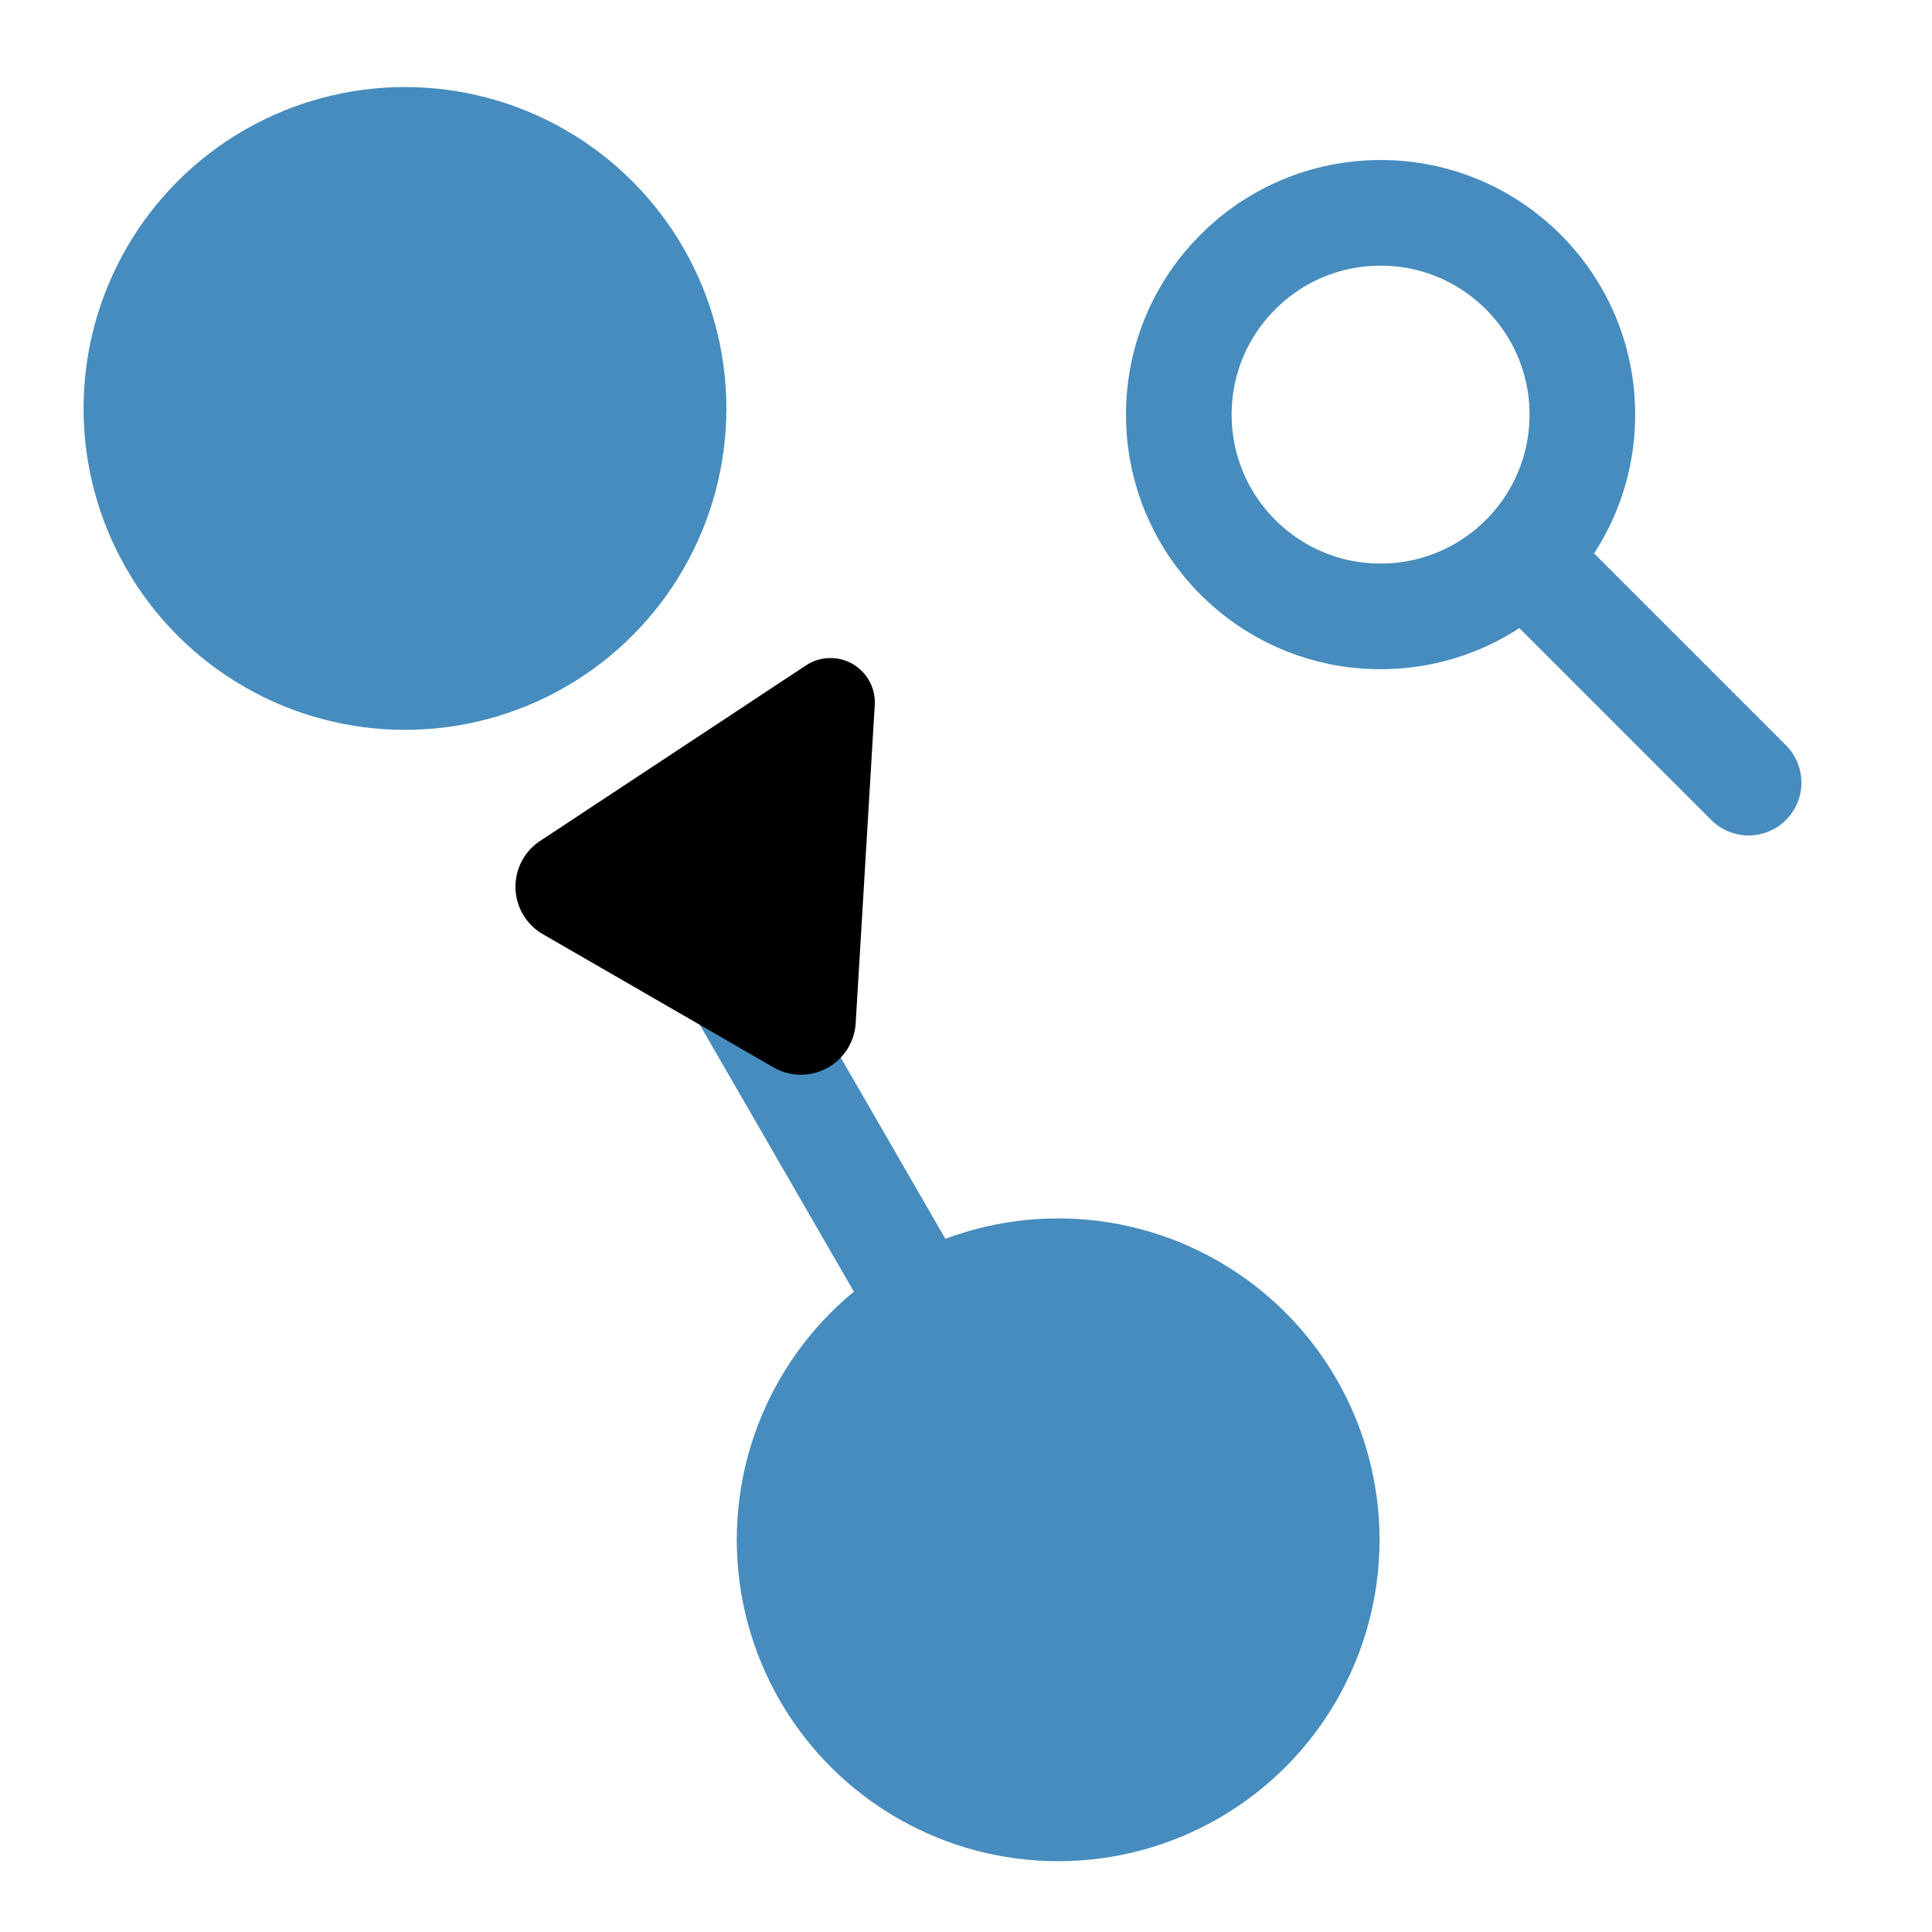 <?xml version="1.0" encoding="UTF-8" standalone="no"?>
<!-- Created with Inkscape (http://www.inkscape.org/) -->

<svg
   width="128"
   height="128"
   viewBox="0 0 33.867 33.867"
   version="1.1"
   id="svg1"
   inkscape:version="1.3.2 (091e20e, 2023-11-25)"
   sodipodi:docname="cslocator-icon-f1.svg"
   inkscape:export-filename="cslocator-icon-f1.png"
   inkscape:export-xdpi="96"
   inkscape:export-ydpi="96"
   xmlns:inkscape="http://www.inkscape.org/namespaces/inkscape"
   xmlns:sodipodi="http://sodipodi.sourceforge.net/DTD/sodipodi-0.dtd"
   xmlns:xlink="http://www.w3.org/1999/xlink"
   xmlns="http://www.w3.org/2000/svg"
   xmlns:svg="http://www.w3.org/2000/svg"
   xmlns:rdf="http://www.w3.org/1999/02/22-rdf-syntax-ns#"
   xmlns:cc="http://creativecommons.org/ns#">
  <sodipodi:namedview
     id="namedview1"
     pagecolor="#ffffff"
     bordercolor="#666666"
     borderopacity="1.0"
     inkscape:showpageshadow="2"
     inkscape:pageopacity="0.0"
     inkscape:pagecheckerboard="0"
     inkscape:deskcolor="#d1d1d1"
     inkscape:document-units="px"
     inkscape:zoom="1.4770342"
     inkscape:cx="42.653041"
     inkscape:cy="112.72589"
     inkscape:window-width="1920"
     inkscape:window-height="1027"
     inkscape:window-x="0"
     inkscape:window-y="0"
     inkscape:window-maximized="1"
     inkscape:current-layer="layer2"
     inkscape:export-bgcolor="#ffffff00" />
  <defs
     id="defs1">
    <marker
       style="overflow:visible"
       id="RoundedArrow"
       refX="0"
       refY="0"
       orient="auto-start-reverse"
       inkscape:stockid="Rounded arrow"
       markerWidth="0.6"
       markerHeight="0.6"
       viewBox="0 0 1 1"
       inkscape:isstock="true"
       inkscape:collect="always"
       preserveAspectRatio="xMidYMid">
      <path
         transform="scale(0.7)"
         d="m -0.211,-4.106 6.422,3.211 a 1,1 90 0 1 0,1.789 L -0.211,4.106 A 1.236,1.236 31.717 0 1 -2,3 v -6 a 1.236,1.236 148.283 0 1 1.789,-1.106 z"
         style="fill:context-stroke;fill-rule:evenodd;stroke:none"
         id="path8" />
    </marker>
  </defs>
  <g
     inkscape:groupmode="layer"
     id="layer2"
     inkscape:label="_Construct"
     style="display:none">
    <path
       style="fill:none;stroke:#000000;stroke-width:0.265px;stroke-linecap:butt;stroke-linejoin:miter;stroke-opacity:1"
       d="M 33.867,0 0,33.867"
       id="path6" />
    <path
       style="fill:none;stroke:#000000;stroke-width:0.265px;stroke-linecap:butt;stroke-linejoin:miter;stroke-opacity:1"
       d="M 0,0 33.867,33.867"
       id="path7" />
    <path
       style="fill:none;stroke:#000000;stroke-width:0.265px;stroke-linecap:butt;stroke-linejoin:miter;stroke-opacity:1"
       d="M 16.933,16.933 V 0"
       id="path9" />
    <path
       style="fill:none;stroke:#000000;stroke-width:0.265px;stroke-linecap:butt;stroke-linejoin:miter;stroke-opacity:1"
       d="M 16.933,16.933 V 33.867"
       id="path10" />
    <path
       style="fill:none;stroke:#000000;stroke-width:0.265px;stroke-linecap:butt;stroke-linejoin:miter;stroke-opacity:1"
       d="M 16.933,0 0,16.933"
       id="path11" />
    <path
       style="fill:none;stroke:#000000;stroke-width:0.265px;stroke-linecap:butt;stroke-linejoin:miter;stroke-opacity:1"
       d="M 16.933,0 33.867,16.933"
       id="path12" />
    <path
       style="fill:none;stroke:#000000;stroke-width:0.265px;stroke-linecap:butt;stroke-linejoin:miter;stroke-opacity:1"
       d="M 33.867,16.933 16.933,33.867"
       id="path13" />
    <path
       style="fill:none;stroke:#000000;stroke-width:0.265px;stroke-linecap:butt;stroke-linejoin:miter;stroke-opacity:1"
       d="M 0,16.933 16.933,33.867"
       id="path14" />
    <path
       style="fill:none;stroke:#000000;stroke-width:0.265px;stroke-linecap:butt;stroke-linejoin:miter;stroke-opacity:1"
       d="M 16.933,16.933 H 0"
       id="path17" />
    <path
       style="fill:none;stroke:#000000;stroke-width:0.265px;stroke-linecap:butt;stroke-linejoin:miter;stroke-opacity:1"
       d="M 33.867,16.933 H 16.933"
       id="path18" />
  </g>
  <g
     inkscape:label="Layer 1"
     inkscape:groupmode="layer"
     id="layer1">
    <g
       id="g14"
       inkscape:label="Tree"
       transform="translate(0.661,1.071)">
      <circle
         style="fill:#468cbe;fill-opacity:1;stroke:none;stroke-width:0.794;stroke-linecap:square;stroke-opacity:1"
         id="path1"
         r="5.634"
         cy="25.921"
         cx="17.888"
         inkscape:label="BottomNode" />
      <use
         x="0"
         y="0"
         xlink:href="#path1"
         id="use1"
         transform="translate(-11.45,-19.832)"
         inkscape:label="TopNode" />
      <path
         style="fill:none;fill-opacity:1;stroke:#468cbe;stroke-width:1.852;stroke-linecap:round;stroke-linejoin:miter;stroke-dasharray:none;stroke-opacity:1;marker-start:url(#RoundedArrow)"
         d="m 11.655,15.125 c 9.756,16.898 7.465,12.93 7.465,12.93"
         id="path2"
         inkscape:label="Connector"
         sodipodi:nodetypes="cc" />
      <path
         style="display:none;fill:none;stroke:#000000;stroke-width:0.265px;stroke-linecap:butt;stroke-linejoin:miter;stroke-opacity:1"
         d="M 6.438,6.089 21.609,32.366"
         id="path16"
         inkscape:label="_Construct" />
    </g>
    <g
       id="g3"
       inkscape:label="Search"
       transform="translate(2.235,-0.204)">
      <path
         style="display:inline;fill:none;fill-opacity:1;stroke:#468cbe;stroke-width:1.852;stroke-linecap:round;stroke-linejoin:miter;stroke-dasharray:none;stroke-opacity:1"
         d="m 24.706,10.212 3.711,3.711"
         id="path5"
         sodipodi:nodetypes="cc" />
      <circle
         style="fill:none;fill-opacity:1;stroke:#468cbe;stroke-width:1.852;stroke-linecap:square;stroke-dasharray:none;stroke-opacity:1"
         id="path3"
         cx="21.966"
         cy="7.472"
         r="3.537"
         inkscape:label="path3" />
      <path
         style="display:none;fill:none;stroke:#000000;stroke-width:0.265px;stroke-linecap:butt;stroke-linejoin:miter;stroke-opacity:1"
         d="m 21.966,7.472 9.478,9.478"
         id="path4"
         inkscape:label="_Construct" />
    </g>
  </g>
</svg>
